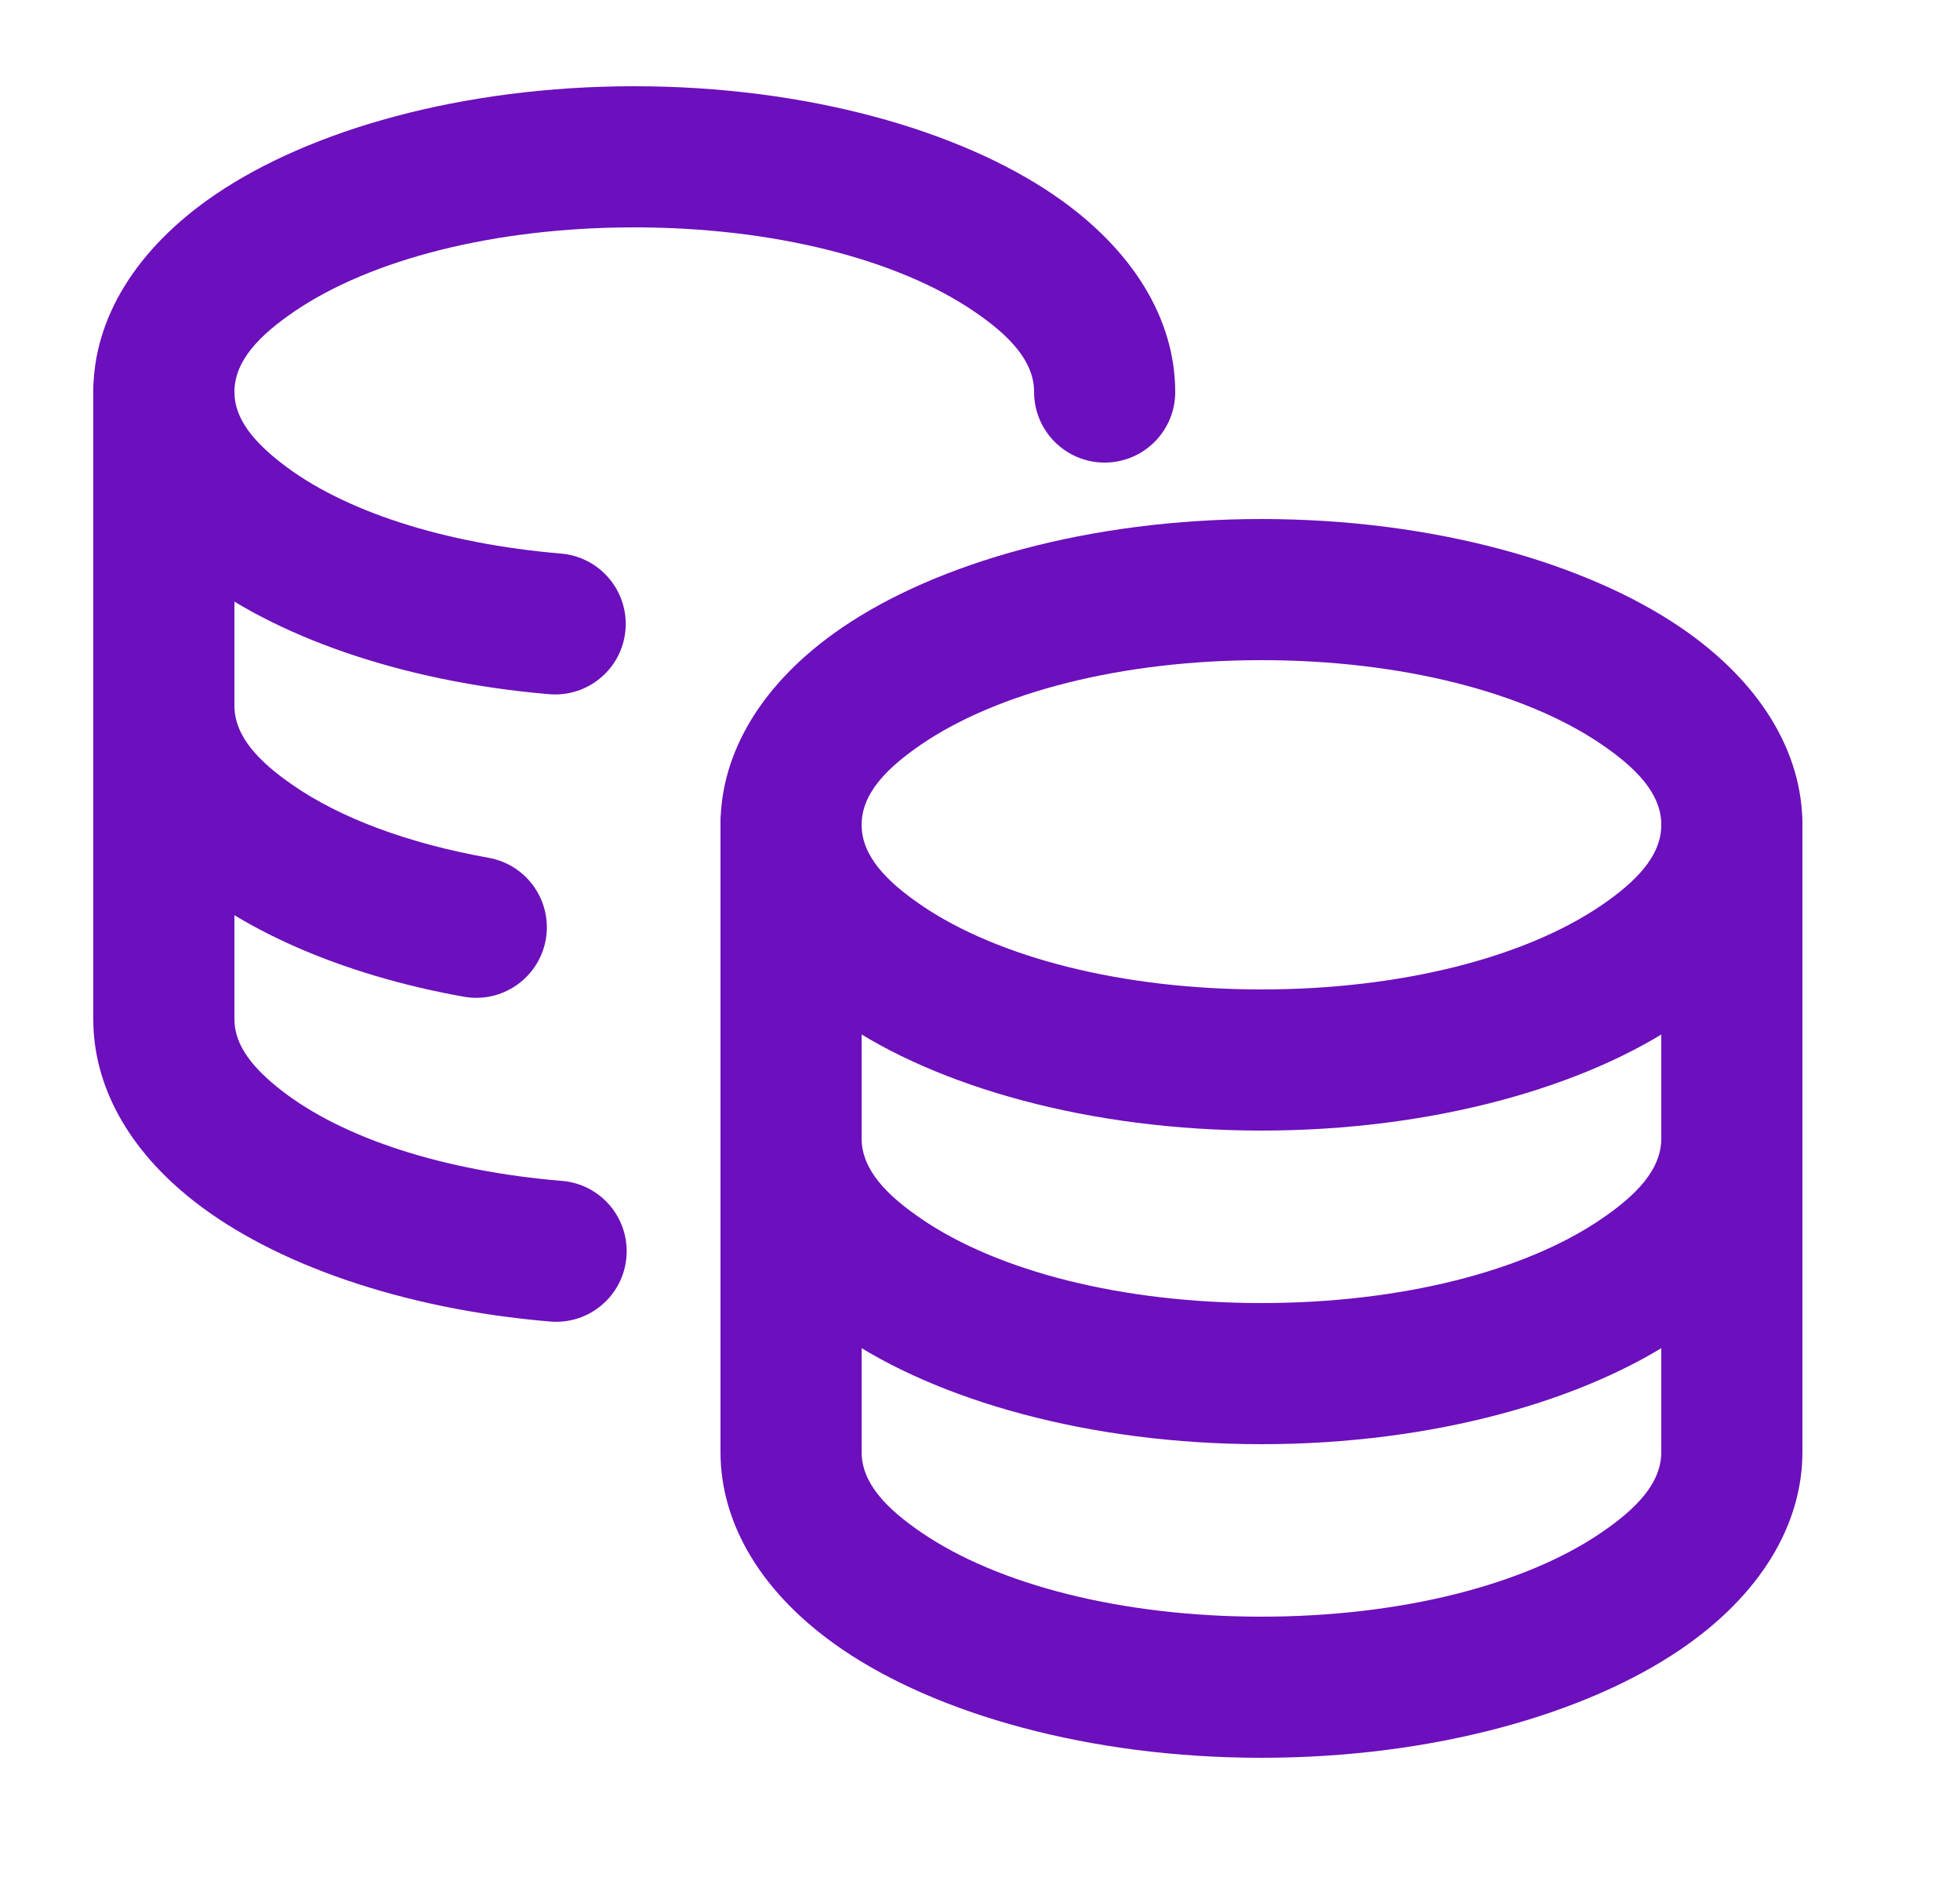 <svg width="60" height="58" viewBox="0 0 60 58" fill="none" xmlns="http://www.w3.org/2000/svg">
<path fill-rule="evenodd" clip-rule="evenodd" d="M22.056 25.248V34.848C22.056 37.068 23.338 39.221 25.776 40.884C28.675 42.862 33.339 44.208 38.616 44.208C43.894 44.208 48.557 42.862 51.456 40.884C53.895 39.221 55.176 37.068 55.176 34.848V25.248C55.176 24.055 54.209 23.088 53.016 23.088C51.823 23.088 50.856 24.055 50.856 25.248V34.848C50.856 35.81 50.078 36.595 49.02 37.315C46.678 38.914 42.881 39.888 38.616 39.888C34.351 39.888 30.555 38.914 28.212 37.315C27.154 36.595 26.376 35.81 26.376 34.848V25.248C26.376 24.055 25.409 23.088 24.216 23.088C23.023 23.088 22.056 24.055 22.056 25.248Z" fill="#6C0FBC"/>
<path fill-rule="evenodd" clip-rule="evenodd" d="M22.056 34.848V44.448C22.056 46.668 23.338 48.821 25.776 50.484C28.675 52.462 33.339 53.808 38.616 53.808C43.894 53.808 48.557 52.462 51.456 50.484C53.895 48.821 55.176 46.668 55.176 44.448V34.848C55.176 33.655 54.209 32.688 53.016 32.688C51.823 32.688 50.856 33.655 50.856 34.848V44.448C50.856 45.41 50.078 46.195 49.02 46.915C46.678 48.514 42.881 49.488 38.616 49.488C34.351 49.488 30.555 48.514 28.212 46.915C27.154 46.195 26.376 45.41 26.376 44.448V34.848C26.376 33.655 25.409 32.688 24.216 32.688C23.023 32.688 22.056 33.655 22.056 34.848Z" fill="#6C0FBC"/>
<path fill-rule="evenodd" clip-rule="evenodd" d="M38.616 15.888C33.341 15.888 28.678 17.234 25.779 19.212C23.34 20.875 22.056 23.028 22.056 25.248C22.056 27.468 23.34 29.621 25.779 31.284C28.678 33.262 33.341 34.608 38.616 34.608C43.891 34.608 48.555 33.262 51.454 31.284C53.892 29.621 55.176 27.468 55.176 25.248C55.176 23.028 53.892 20.875 51.454 19.212C48.555 17.234 43.891 15.888 38.616 15.888ZM38.616 20.208C42.879 20.208 46.675 21.185 49.02 22.781C50.078 23.503 50.856 24.286 50.856 25.248C50.856 26.21 50.078 26.993 49.02 27.715C46.675 29.311 42.879 30.288 38.616 30.288C34.354 30.288 30.557 29.311 28.212 27.715C27.154 26.993 26.376 26.21 26.376 25.248C26.376 24.286 27.154 23.503 28.212 22.781C30.557 21.185 34.354 20.208 38.616 20.208Z" fill="#6C0FBC"/>
<path fill-rule="evenodd" clip-rule="evenodd" d="M2.856 12V21.6C2.856 23.414 3.694 25.162 5.321 26.647C7.243 28.404 10.383 29.83 14.201 30.511C15.375 30.72 16.495 29.938 16.707 28.764C16.915 27.588 16.131 26.467 14.957 26.258C12.523 25.824 10.423 25.051 8.943 24.019C7.923 23.311 7.176 22.541 7.176 21.6V12C7.176 10.807 6.209 9.84 5.016 9.84C3.823 9.84 2.856 10.807 2.856 12Z" fill="#6C0FBC"/>
<path fill-rule="evenodd" clip-rule="evenodd" d="M2.856 21.6V31.2C2.856 33.228 3.915 35.189 5.952 36.78C8.359 38.662 12.264 40.07 16.846 40.454C18.034 40.553 19.078 39.67 19.176 38.482C19.277 37.294 18.394 36.247 17.206 36.149C13.606 35.849 10.503 34.853 8.609 33.374C7.779 32.726 7.176 32.028 7.176 31.2V21.6C7.176 20.407 6.209 19.44 5.016 19.44C3.823 19.44 2.856 20.407 2.856 21.6ZM17.177 16.946C13.589 16.642 10.493 15.646 8.607 14.17C7.776 13.522 7.176 12.826 7.176 12C7.176 11.038 7.954 10.255 9.012 9.533C11.357 7.937 15.154 6.96 19.416 6.96C23.679 6.96 27.475 7.937 29.82 9.533C30.879 10.255 31.656 11.038 31.656 12C31.656 13.193 32.623 14.16 33.816 14.16C35.009 14.16 35.976 13.193 35.976 12C35.976 9.78 34.692 7.627 32.254 5.964C29.355 3.986 24.691 2.64 19.416 2.64C14.141 2.64 9.478 3.986 6.579 5.964C4.14 7.627 2.856 9.78 2.856 12C2.856 14.026 3.912 15.984 5.945 17.573C8.347 19.452 12.245 20.863 16.812 21.25C18 21.35 19.047 20.47 19.147 19.282C19.248 18.094 18.365 17.047 17.177 16.946Z" fill="#6C0FBC"/>
</svg>
